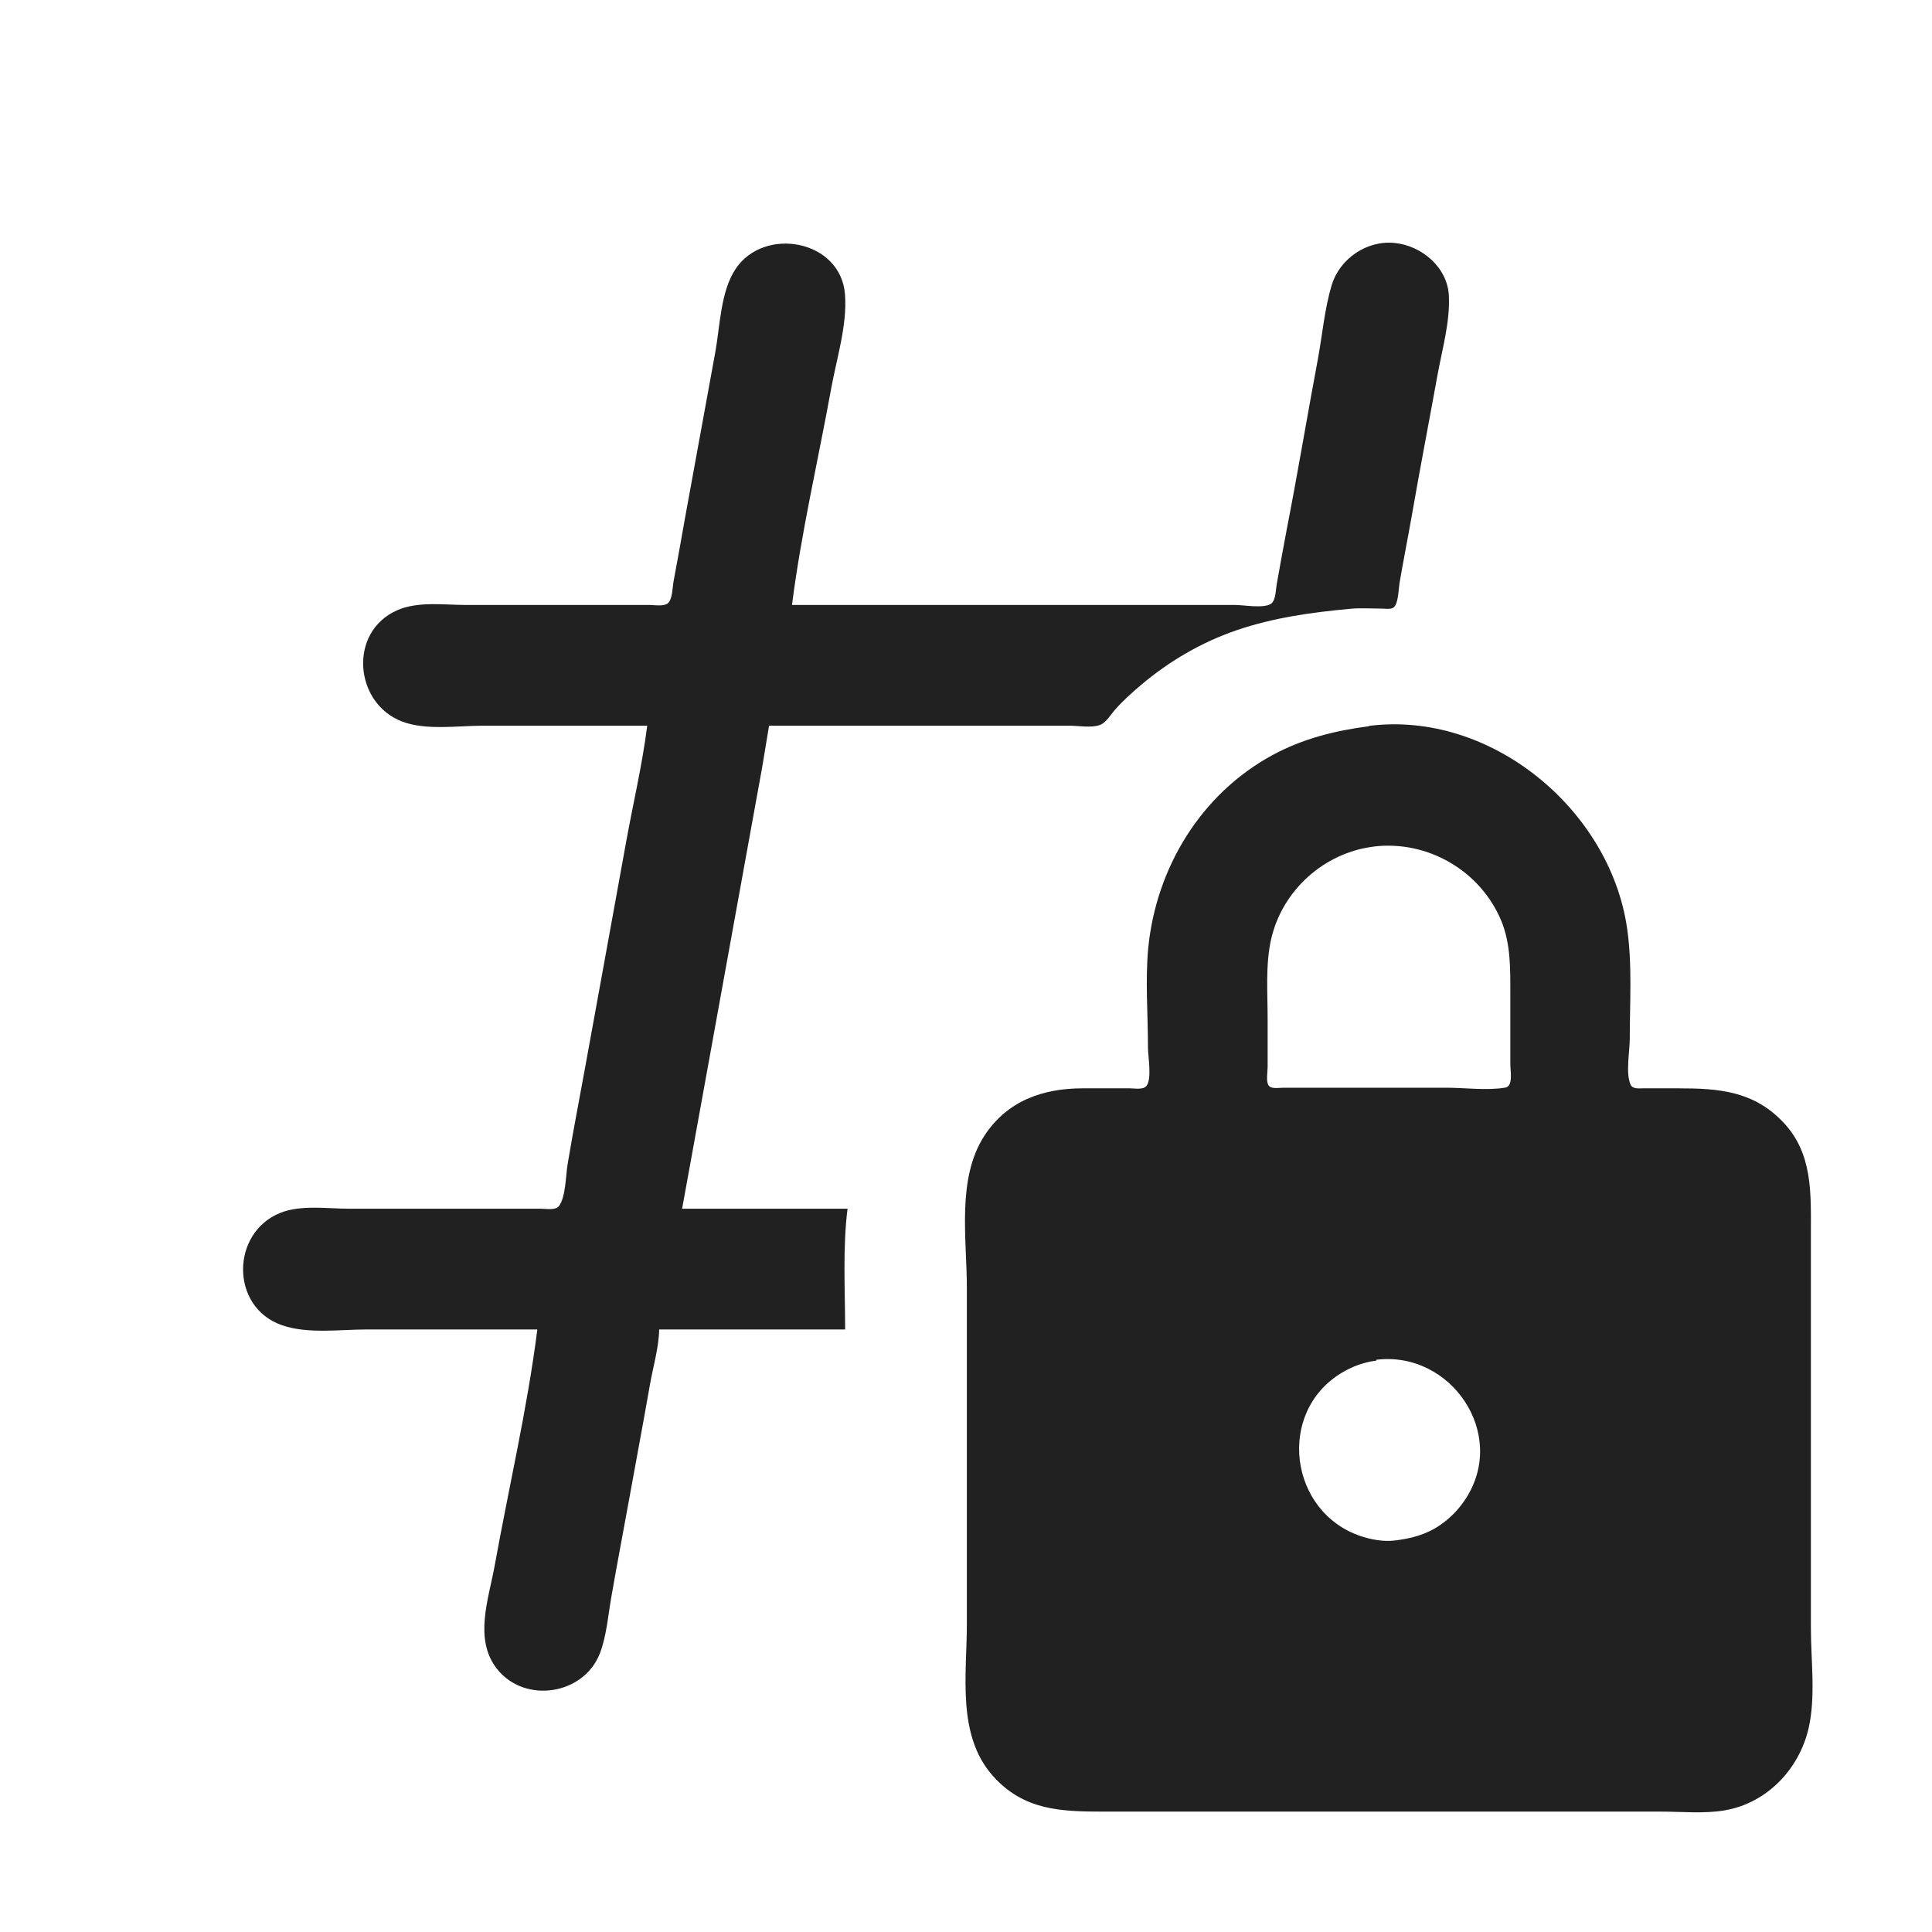<svg width="16" height="16" version="1.1" viewBox="0 0 16 16" xmlns="http://www.w3.org/2000/svg">
 <path d="m5.36 6.01c-0.041 0.325-0.118 0.648-0.176 0.97-0.112 0.623-0.228 1.25-0.34 1.87-0.048 0.263-0.099 0.526-0.143 0.79-0.016 0.093-0.015 0.27-0.071 0.347-0.028 0.039-0.109 0.023-0.15 0.023h-1.59c-0.18 0-0.4-0.034-0.57 0.035-0.408 0.165-0.414 0.777 0.01 0.928 0.215 0.077 0.485 0.037 0.71 0.037h1.41c-0.083 0.656-0.237 1.31-0.354 1.96-0.05 0.274-0.173 0.605 0.019 0.85 0.23 0.293 0.721 0.218 0.854-0.13 0.054-0.143 0.067-0.31 0.093-0.46 0.045-0.26 0.095-0.52 0.142-0.78 0.059-0.327 0.121-0.653 0.178-0.98 0.026-0.15 0.074-0.308 0.077-0.46h1.54c0-0.328-0.021-0.675 0.02-1h-1.37l0.176-0.97 0.348-1.92 0.138-0.76 0.058-0.35h2.49c0.073 0 0.181 0.02 0.25-0.006 0.051-0.019 0.088-0.084 0.123-0.124 0.066-0.075 0.141-0.143 0.217-0.207 0.233-0.197 0.501-0.354 0.79-0.453 0.307-0.105 0.619-0.148 0.94-0.178 0.086-0.008 0.174-0.002 0.26-0.002 0.029 0 0.078 0.009 0.103-0.01 0.039-0.031 0.04-0.152 0.048-0.2 0.032-0.187 0.069-0.373 0.102-0.56 0.067-0.387 0.142-0.773 0.212-1.16 0.039-0.216 0.105-0.44 0.095-0.66-0.011-0.236-0.225-0.416-0.45-0.438-0.229-0.023-0.453 0.129-0.52 0.348-0.06 0.198-0.078 0.416-0.116 0.62-0.087 0.463-0.164 0.928-0.254 1.39-0.03 0.156-0.058 0.313-0.086 0.47-0.008 0.043-7e-3 0.133-0.047 0.16-0.062 0.041-0.224 0.01-0.297 0.01h-3.67c0.076-0.599 0.217-1.2 0.324-1.79 0.045-0.25 0.134-0.525 0.115-0.78-0.033-0.455-0.672-0.57-0.908-0.21-0.122 0.186-0.127 0.466-0.165 0.68-0.083 0.46-0.169 0.92-0.252 1.38-0.031 0.173-0.061 0.347-0.094 0.52-0.01 0.049-0.008 0.147-0.046 0.184-0.032 0.031-0.113 0.016-0.154 0.016h-1.52c-0.184 0-0.398-0.032-0.57 0.044-0.406 0.179-0.356 0.769 0.04 0.921 0.198 0.076 0.461 0.035 0.67 0.035h1.36m5.98 0.004c-0.283 0.037-0.547 0.102-0.8 0.239-0.593 0.321-0.965 0.934-1.03 1.6-0.025 0.268-0.002 0.55-0.002 0.82 0 0.077 0.033 0.252-0.01 0.317-0.025 0.038-0.101 0.023-0.14 0.023h-0.39c-0.328 0-0.624 0.102-0.813 0.39-0.233 0.356-0.147 0.855-0.147 1.26v2.79c0 0.413-0.084 0.914 0.212 1.25 0.257 0.292 0.568 0.3 0.928 0.3h4.61c0.173 0 0.359 0.019 0.53-0.011 0.347-0.061 0.613-0.341 0.691-0.679 0.06-0.26 0.019-0.564 0.019-0.83v-3.27c0-0.331 0.017-0.661-0.23-0.92-0.247-0.259-0.534-0.28-0.87-0.28h-0.29c-0.035-2e-5 -0.087 0.008-0.104-0.032-0.041-0.095-6e-3 -0.275-6e-3 -0.379 0-0.305 0.022-0.618-0.023-0.92-0.145-0.981-1.13-1.8-2.14-1.67m0.04 0.999c0.447-0.055 0.886 0.198 1.06 0.617 0.075 0.185 0.074 0.384 0.074 0.58v0.61c0 0.049 0.025 0.177-0.041 0.189-0.154 0.026-0.333 0.001-0.489 0.001h-1.35c-0.032 0-0.097 0.012-0.12-0.016-0.026-0.033-0.01-0.115-0.01-0.154v-0.4c0-0.217-0.019-0.447 0.029-0.66 0.092-0.405 0.439-0.717 0.851-0.767m0.02 4.25c0.616-0.076 1.09 0.611 0.741 1.15-0.057 0.088-0.126 0.159-0.211 0.218-0.116 0.08-0.242 0.113-0.38 0.129-0.091 0.011-0.194-0.008-0.28-0.037-0.589-0.198-0.7-1.02-0.16-1.35 0.089-0.054 0.186-0.09 0.29-0.103z" fill="#212121"/>
</svg>
